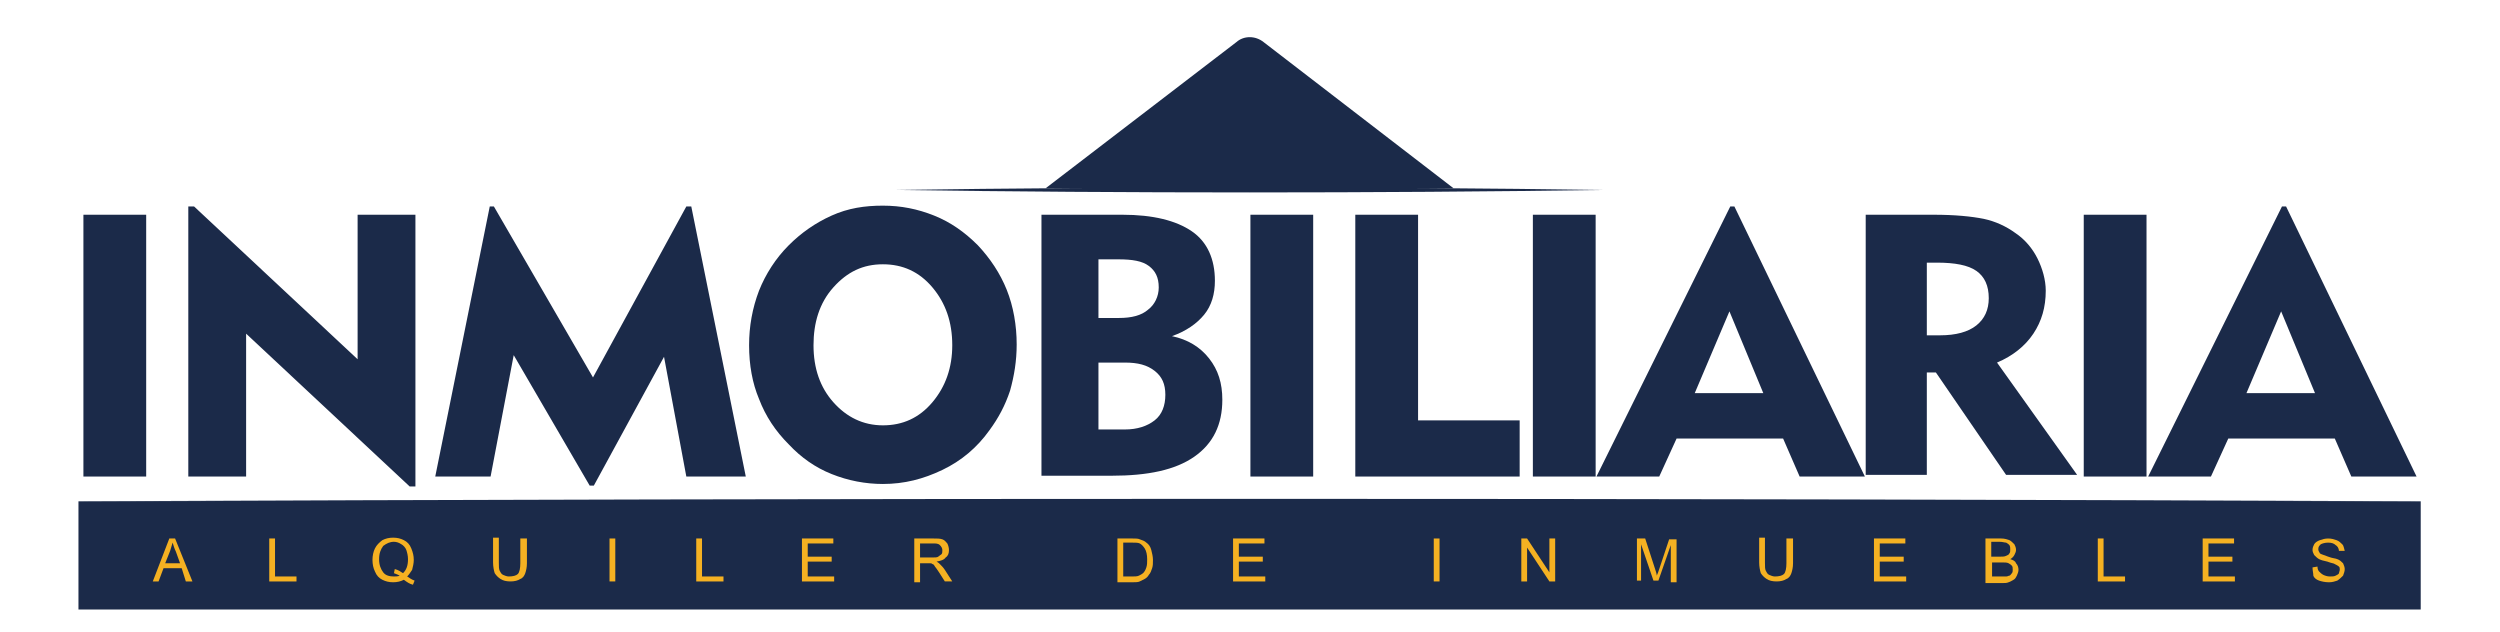 <?xml version="1.0" encoding="utf-8"?>
<!-- Generator: Adobe Illustrator 26.2.1, SVG Export Plug-In . SVG Version: 6.00 Build 0)  -->
<svg version="1.1" id="Capa_1" xmlns="http://www.w3.org/2000/svg" xmlns:xlink="http://www.w3.org/1999/xlink" x="0px" y="0px"
	 viewBox="0 0 302.7 76.5" style="enable-background:new 0 0 302.7 76.5;" xml:space="preserve">
<style type="text/css">
	.st0{fill:#1B2A49;}
	.st1{fill:#F5B122;}
</style>
<rect x="9.5" y="60.7" class="st0" width="283.6" height="13.1"/>
<path class="st0" d="M9.5,60.7c90.8-0.4,192.8-0.4,283.6,0C202.3,61.2,100.4,61.2,9.5,60.7L9.5,60.7z"/>
<g>
	<path class="st0" d="M108.5,23c27.4-0.4,58.2-0.4,85.6,0C166.7,23.4,136,23.4,108.5,23L108.5,23z"/>
	<path class="st0" d="M126.6,22.8H176L153,5.1c-1-0.8-2.4-0.8-3.3,0L126.6,22.8z"/>
</g>
<g>
	<g>
		<path class="st0" d="M10.1,57.7V26h7.6v31.7H10.1z"/>
		<path class="st0" d="M22.8,57.7V25h0.7l19.8,18.5V26h7v32.9h-0.7L29.8,40.4v17.3H22.8z"/>
		<path class="st0" d="M52.7,57.7L59.3,25h0.5l12,20.7L83.1,25h0.6l6.6,32.7h-7.2l-2.7-14.5l-8.5,15.6h-0.5L62.2,43l-2.8,14.7H52.7z
			"/>
		<path class="st0" d="M90.7,41.8c0-2.3,0.4-4.5,1.2-6.6c0.8-2,2-3.9,3.6-5.5c1.5-1.5,3.2-2.7,5.2-3.6s4-1.2,6.2-1.2
			s4.2,0.4,6.2,1.2c2,0.8,3.7,2,5.3,3.6c1.5,1.6,2.7,3.4,3.5,5.4c0.8,2,1.2,4.3,1.2,6.6c0,2-0.3,3.8-0.8,5.6
			c-0.6,1.8-1.4,3.3-2.5,4.8c-1.5,2.1-3.4,3.7-5.7,4.8c-2.3,1.1-4.6,1.7-7.2,1.7c-2.1,0-4.2-0.4-6.2-1.2c-2-0.8-3.7-2-5.2-3.6
			c-1.6-1.6-2.8-3.4-3.6-5.5C91.1,46.4,90.7,44.2,90.7,41.8z M98.5,41.8c0,2.8,0.8,5.1,2.4,6.9s3.6,2.8,6,2.8c2.4,0,4.4-0.9,6-2.8
			s2.4-4.2,2.4-6.9c0-2.8-0.8-5.1-2.4-7s-3.6-2.8-6-2.8c-2.4,0-4.3,0.9-6,2.8S98.5,39.1,98.5,41.8z"/>
		<path class="st0" d="M126.1,57.7V26h9.8c3.7,0,6.5,0.7,8.4,2c1.9,1.3,2.8,3.4,2.8,6c0,1.6-0.4,3-1.3,4.1c-0.9,1.1-2.2,2-3.9,2.6
			c1.9,0.4,3.4,1.3,4.5,2.7s1.6,3,1.6,5c0,3-1.1,5.3-3.4,6.9c-2.3,1.6-5.6,2.3-10,2.3H126.1z M133,38.5h2.5c1.5,0,2.7-0.3,3.5-1
			c0.8-0.6,1.3-1.6,1.3-2.7c0-1.2-0.4-2-1.2-2.6c-0.8-0.6-2-0.8-3.7-0.8H133V38.5z M133,52h3.2c1.5,0,2.7-0.4,3.6-1.1
			c0.9-0.7,1.3-1.8,1.3-3.1c0-1.3-0.4-2.2-1.3-2.9s-2-1-3.6-1H133V52z"/>
		<path class="st0" d="M151.4,57.7V26h7.6v31.7H151.4z"/>
		<path class="st0" d="M164.1,57.7V26h7.6v24.9H184v6.8H164.1z"/>
		<path class="st0" d="M185.6,57.7V26h7.6v31.7H185.6z"/>
		<path class="st0" d="M193.3,57.7L209.5,25h0.5l15.8,32.7h-7.9l-2-4.6H203l-2.1,4.6H193.3z M205.2,47.6h8.3l-4.1-9.9L205.2,47.6z"
			/>
		<path class="st0" d="M225.9,57.7V26h8.2c2.6,0,4.6,0.2,6.1,0.5c1.4,0.3,2.7,0.9,3.8,1.7c1.2,0.8,2.1,1.9,2.7,3.1
			c0.6,1.2,1,2.6,1,3.9c0,2-0.5,3.7-1.5,5.2c-1,1.5-2.5,2.7-4.4,3.5l9.7,13.6h-8.6l-8.5-12.4h-1.1v12.4H225.9z M234.5,31.8h-1.2v8.8
			h1.6c1.9,0,3.4-0.4,4.4-1.2c1-0.8,1.5-1.9,1.5-3.3c0-1.5-0.5-2.6-1.5-3.3C238.3,32.1,236.7,31.8,234.5,31.8z"/>
		<path class="st0" d="M252.3,57.7V26h7.6v31.7H252.3z"/>
		<path class="st0" d="M260.1,57.7L276.3,25h0.5l15.8,32.7h-7.9l-2-4.6h-12.9l-2.1,4.6H260.1z M272,47.6h8.3l-4.1-9.9L272,47.6z"/>
	</g>
</g>
<g>
	<g>
		<path class="st1" d="M18.5,70.4l2-5.2h0.7l2.1,5.2h-0.8L22,68.8h-2.2l-0.6,1.6H18.5z M20,68.2h1.8l-0.5-1.4
			c-0.2-0.4-0.3-0.8-0.4-1.1c-0.1,0.3-0.2,0.7-0.3,1L20,68.2z"/>
		<path class="st1" d="M32.6,70.4v-5.2h0.7v4.6h2.6v0.6H32.6z"/>
		<path class="st1" d="M49.3,69.8c0.3,0.2,0.6,0.4,0.9,0.5L50,70.8c-0.4-0.1-0.7-0.3-1.1-0.6c-0.4,0.2-0.8,0.3-1.3,0.3
			c-0.5,0-0.9-0.1-1.3-0.3c-0.4-0.2-0.7-0.5-0.9-1c-0.2-0.4-0.3-0.9-0.3-1.4c0-0.5,0.1-1,0.3-1.4c0.2-0.4,0.5-0.7,0.9-1
			c0.4-0.2,0.8-0.3,1.3-0.3c0.5,0,0.9,0.1,1.3,0.3s0.7,0.5,0.9,1s0.3,0.9,0.3,1.4c0,0.4-0.1,0.8-0.2,1.2
			C49.7,69.3,49.5,69.6,49.3,69.8z M47.8,68.9c0.4,0.1,0.7,0.3,1,0.5c0.4-0.4,0.6-0.9,0.6-1.7c0-0.4-0.1-0.8-0.2-1.1
			c-0.1-0.3-0.4-0.6-0.6-0.7c-0.3-0.2-0.6-0.3-0.9-0.3c-0.5,0-0.9,0.2-1.3,0.5c-0.3,0.4-0.5,0.9-0.5,1.6c0,0.7,0.2,1.2,0.5,1.6
			s0.8,0.5,1.3,0.5c0.2,0,0.5,0,0.7-0.1c-0.2-0.1-0.4-0.2-0.7-0.3L47.8,68.9z"/>
		<path class="st1" d="M63.1,65.2h0.7v3c0,0.5-0.1,0.9-0.2,1.2c-0.1,0.3-0.3,0.6-0.6,0.7c-0.3,0.2-0.7,0.3-1.2,0.3
			c-0.5,0-0.9-0.1-1.2-0.3c-0.3-0.2-0.5-0.4-0.7-0.7c-0.1-0.3-0.2-0.8-0.2-1.3v-3h0.7v3c0,0.5,0,0.8,0.1,1c0.1,0.2,0.2,0.4,0.4,0.5
			s0.5,0.2,0.7,0.2c0.5,0,0.9-0.1,1.1-0.3s0.3-0.7,0.3-1.3V65.2z"/>
		<path class="st1" d="M73.8,70.4v-5.2h0.7v5.2H73.8z"/>
		<path class="st1" d="M84.3,70.4v-5.2H85v4.6h2.6v0.6H84.3z"/>
		<path class="st1" d="M97.1,70.4v-5.2h3.8v0.6h-3.1v1.6h2.9V68h-2.9v1.8h3.2v0.6H97.1z"/>
		<path class="st1" d="M110.7,70.4v-5.2h2.3c0.5,0,0.8,0,1.1,0.1s0.4,0.3,0.6,0.5c0.1,0.2,0.2,0.5,0.2,0.8c0,0.4-0.1,0.7-0.4,0.9
			c-0.2,0.3-0.6,0.4-1.1,0.5c0.2,0.1,0.3,0.2,0.4,0.3c0.2,0.2,0.4,0.4,0.6,0.7l0.9,1.4h-0.9l-0.7-1.1c-0.2-0.3-0.4-0.6-0.5-0.7
			c-0.1-0.2-0.2-0.3-0.3-0.3c-0.1-0.1-0.2-0.1-0.3-0.1c-0.1,0-0.2,0-0.4,0h-0.8v2.3H110.7z M111.4,67.5h1.5c0.3,0,0.6,0,0.7-0.1
			s0.3-0.2,0.4-0.3c0.1-0.1,0.1-0.3,0.1-0.5c0-0.2-0.1-0.4-0.3-0.6s-0.5-0.2-0.8-0.2h-1.6V67.5z"/>
		<path class="st1" d="M135.3,70.4v-5.2h1.8c0.4,0,0.7,0,0.9,0.1c0.3,0.1,0.6,0.2,0.8,0.4c0.3,0.2,0.5,0.5,0.6,0.9
			c0.1,0.4,0.2,0.8,0.2,1.2c0,0.4,0,0.7-0.1,1c-0.1,0.3-0.2,0.6-0.4,0.8c-0.1,0.2-0.3,0.4-0.5,0.5c-0.2,0.1-0.4,0.2-0.6,0.3
			s-0.5,0.1-0.8,0.1H135.3z M136,69.8h1.1c0.3,0,0.6,0,0.8-0.1c0.2-0.1,0.4-0.2,0.5-0.3c0.2-0.2,0.3-0.4,0.4-0.7
			c0.1-0.3,0.1-0.6,0.1-1c0-0.5-0.1-1-0.3-1.3c-0.2-0.3-0.4-0.5-0.6-0.6c-0.2-0.1-0.5-0.1-0.9-0.1H136V69.8z"/>
		<path class="st1" d="M149.3,70.4v-5.2h3.8v0.6H150v1.6h2.9V68H150v1.8h3.2v0.6H149.3z"/>
		<path class="st1" d="M173.6,70.4v-5.2h0.7v5.2H173.6z"/>
		<path class="st1" d="M184.2,70.4v-5.2h0.7l2.7,4.1v-4.1h0.7v5.2h-0.7l-2.7-4.1v4.1H184.2z"/>
		<path class="st1" d="M198.2,70.4v-5.2h1l1.2,3.7c0.1,0.3,0.2,0.6,0.2,0.8c0.1-0.2,0.2-0.5,0.3-0.8l1.2-3.6h0.9v5.2h-0.7V66
			l-1.5,4.3h-0.6l-1.5-4.4v4.4H198.2z"/>
		<path class="st1" d="M216.4,65.2h0.7v3c0,0.5-0.1,0.9-0.2,1.2c-0.1,0.3-0.3,0.6-0.6,0.7c-0.3,0.2-0.7,0.3-1.2,0.3
			c-0.5,0-0.9-0.1-1.2-0.3c-0.3-0.2-0.5-0.4-0.7-0.7c-0.1-0.3-0.2-0.8-0.2-1.3v-3h0.7v3c0,0.5,0,0.8,0.1,1c0.1,0.2,0.2,0.4,0.4,0.5
			s0.5,0.2,0.7,0.2c0.5,0,0.9-0.1,1.1-0.3s0.3-0.7,0.3-1.3V65.2z"/>
		<path class="st1" d="M226.9,70.4v-5.2h3.8v0.6h-3.1v1.6h2.9V68h-2.9v1.8h3.2v0.6H226.9z"/>
		<path class="st1" d="M240.4,70.4v-5.2h1.9c0.4,0,0.7,0.1,1,0.2c0.2,0.1,0.4,0.3,0.6,0.5c0.1,0.2,0.2,0.4,0.2,0.7
			c0,0.2-0.1,0.4-0.2,0.6c-0.1,0.2-0.3,0.4-0.5,0.5c0.3,0.1,0.6,0.2,0.7,0.5c0.2,0.2,0.3,0.5,0.3,0.8c0,0.2-0.1,0.5-0.2,0.7
			s-0.2,0.4-0.4,0.5s-0.3,0.2-0.6,0.3c-0.2,0.1-0.5,0.1-0.8,0.1H240.4z M241.1,67.4h1.1c0.3,0,0.5,0,0.7-0.1
			c0.2-0.1,0.3-0.1,0.4-0.3c0.1-0.1,0.1-0.3,0.1-0.5c0-0.2,0-0.3-0.1-0.5c-0.1-0.1-0.2-0.2-0.4-0.3c-0.2,0-0.4-0.1-0.8-0.1h-1V67.4z
			 M241.1,69.8h1.3c0.2,0,0.4,0,0.5,0c0.2,0,0.3-0.1,0.4-0.1s0.2-0.2,0.3-0.3c0.1-0.1,0.1-0.3,0.1-0.4c0-0.2,0-0.4-0.1-0.5
			c-0.1-0.1-0.2-0.2-0.4-0.3c-0.2-0.1-0.4-0.1-0.8-0.1h-1.2V69.8z"/>
		<path class="st1" d="M254,70.4v-5.2h0.7v4.6h2.6v0.6H254z"/>
		<path class="st1" d="M266.7,70.4v-5.2h3.8v0.6h-3.1v1.6h2.9V68h-2.9v1.8h3.2v0.6H266.7z"/>
		<path class="st1" d="M280,68.7l0.6-0.1c0,0.3,0.1,0.5,0.2,0.6s0.3,0.3,0.5,0.4c0.2,0.1,0.5,0.2,0.8,0.2c0.3,0,0.5,0,0.7-0.1
			c0.2-0.1,0.4-0.2,0.4-0.3s0.1-0.3,0.1-0.4c0-0.2,0-0.3-0.1-0.4c-0.1-0.1-0.3-0.2-0.5-0.3c-0.1-0.1-0.4-0.1-0.9-0.3
			c-0.5-0.1-0.8-0.2-1-0.3c-0.2-0.1-0.4-0.3-0.6-0.5c-0.1-0.2-0.2-0.4-0.2-0.6c0-0.3,0.1-0.5,0.2-0.7c0.1-0.2,0.4-0.4,0.7-0.5
			c0.3-0.1,0.6-0.2,1-0.2c0.4,0,0.7,0.1,1,0.2c0.3,0.1,0.5,0.3,0.7,0.5c0.2,0.2,0.2,0.5,0.3,0.8l-0.7,0c0-0.3-0.2-0.6-0.4-0.7
			c-0.2-0.2-0.5-0.3-0.9-0.3c-0.4,0-0.7,0.1-0.9,0.2c-0.2,0.2-0.3,0.3-0.3,0.6c0,0.2,0.1,0.3,0.2,0.5c0.1,0.1,0.5,0.2,1,0.4
			s0.9,0.2,1.1,0.3c0.3,0.1,0.5,0.3,0.7,0.5c0.1,0.2,0.2,0.5,0.2,0.7c0,0.3-0.1,0.5-0.2,0.8c-0.2,0.2-0.4,0.4-0.7,0.6
			c-0.3,0.1-0.6,0.2-1,0.2c-0.5,0-0.9-0.1-1.2-0.2c-0.3-0.1-0.6-0.3-0.7-0.6C280.1,69.4,280,69.1,280,68.7z"/>
	</g>
</g>
</svg>
